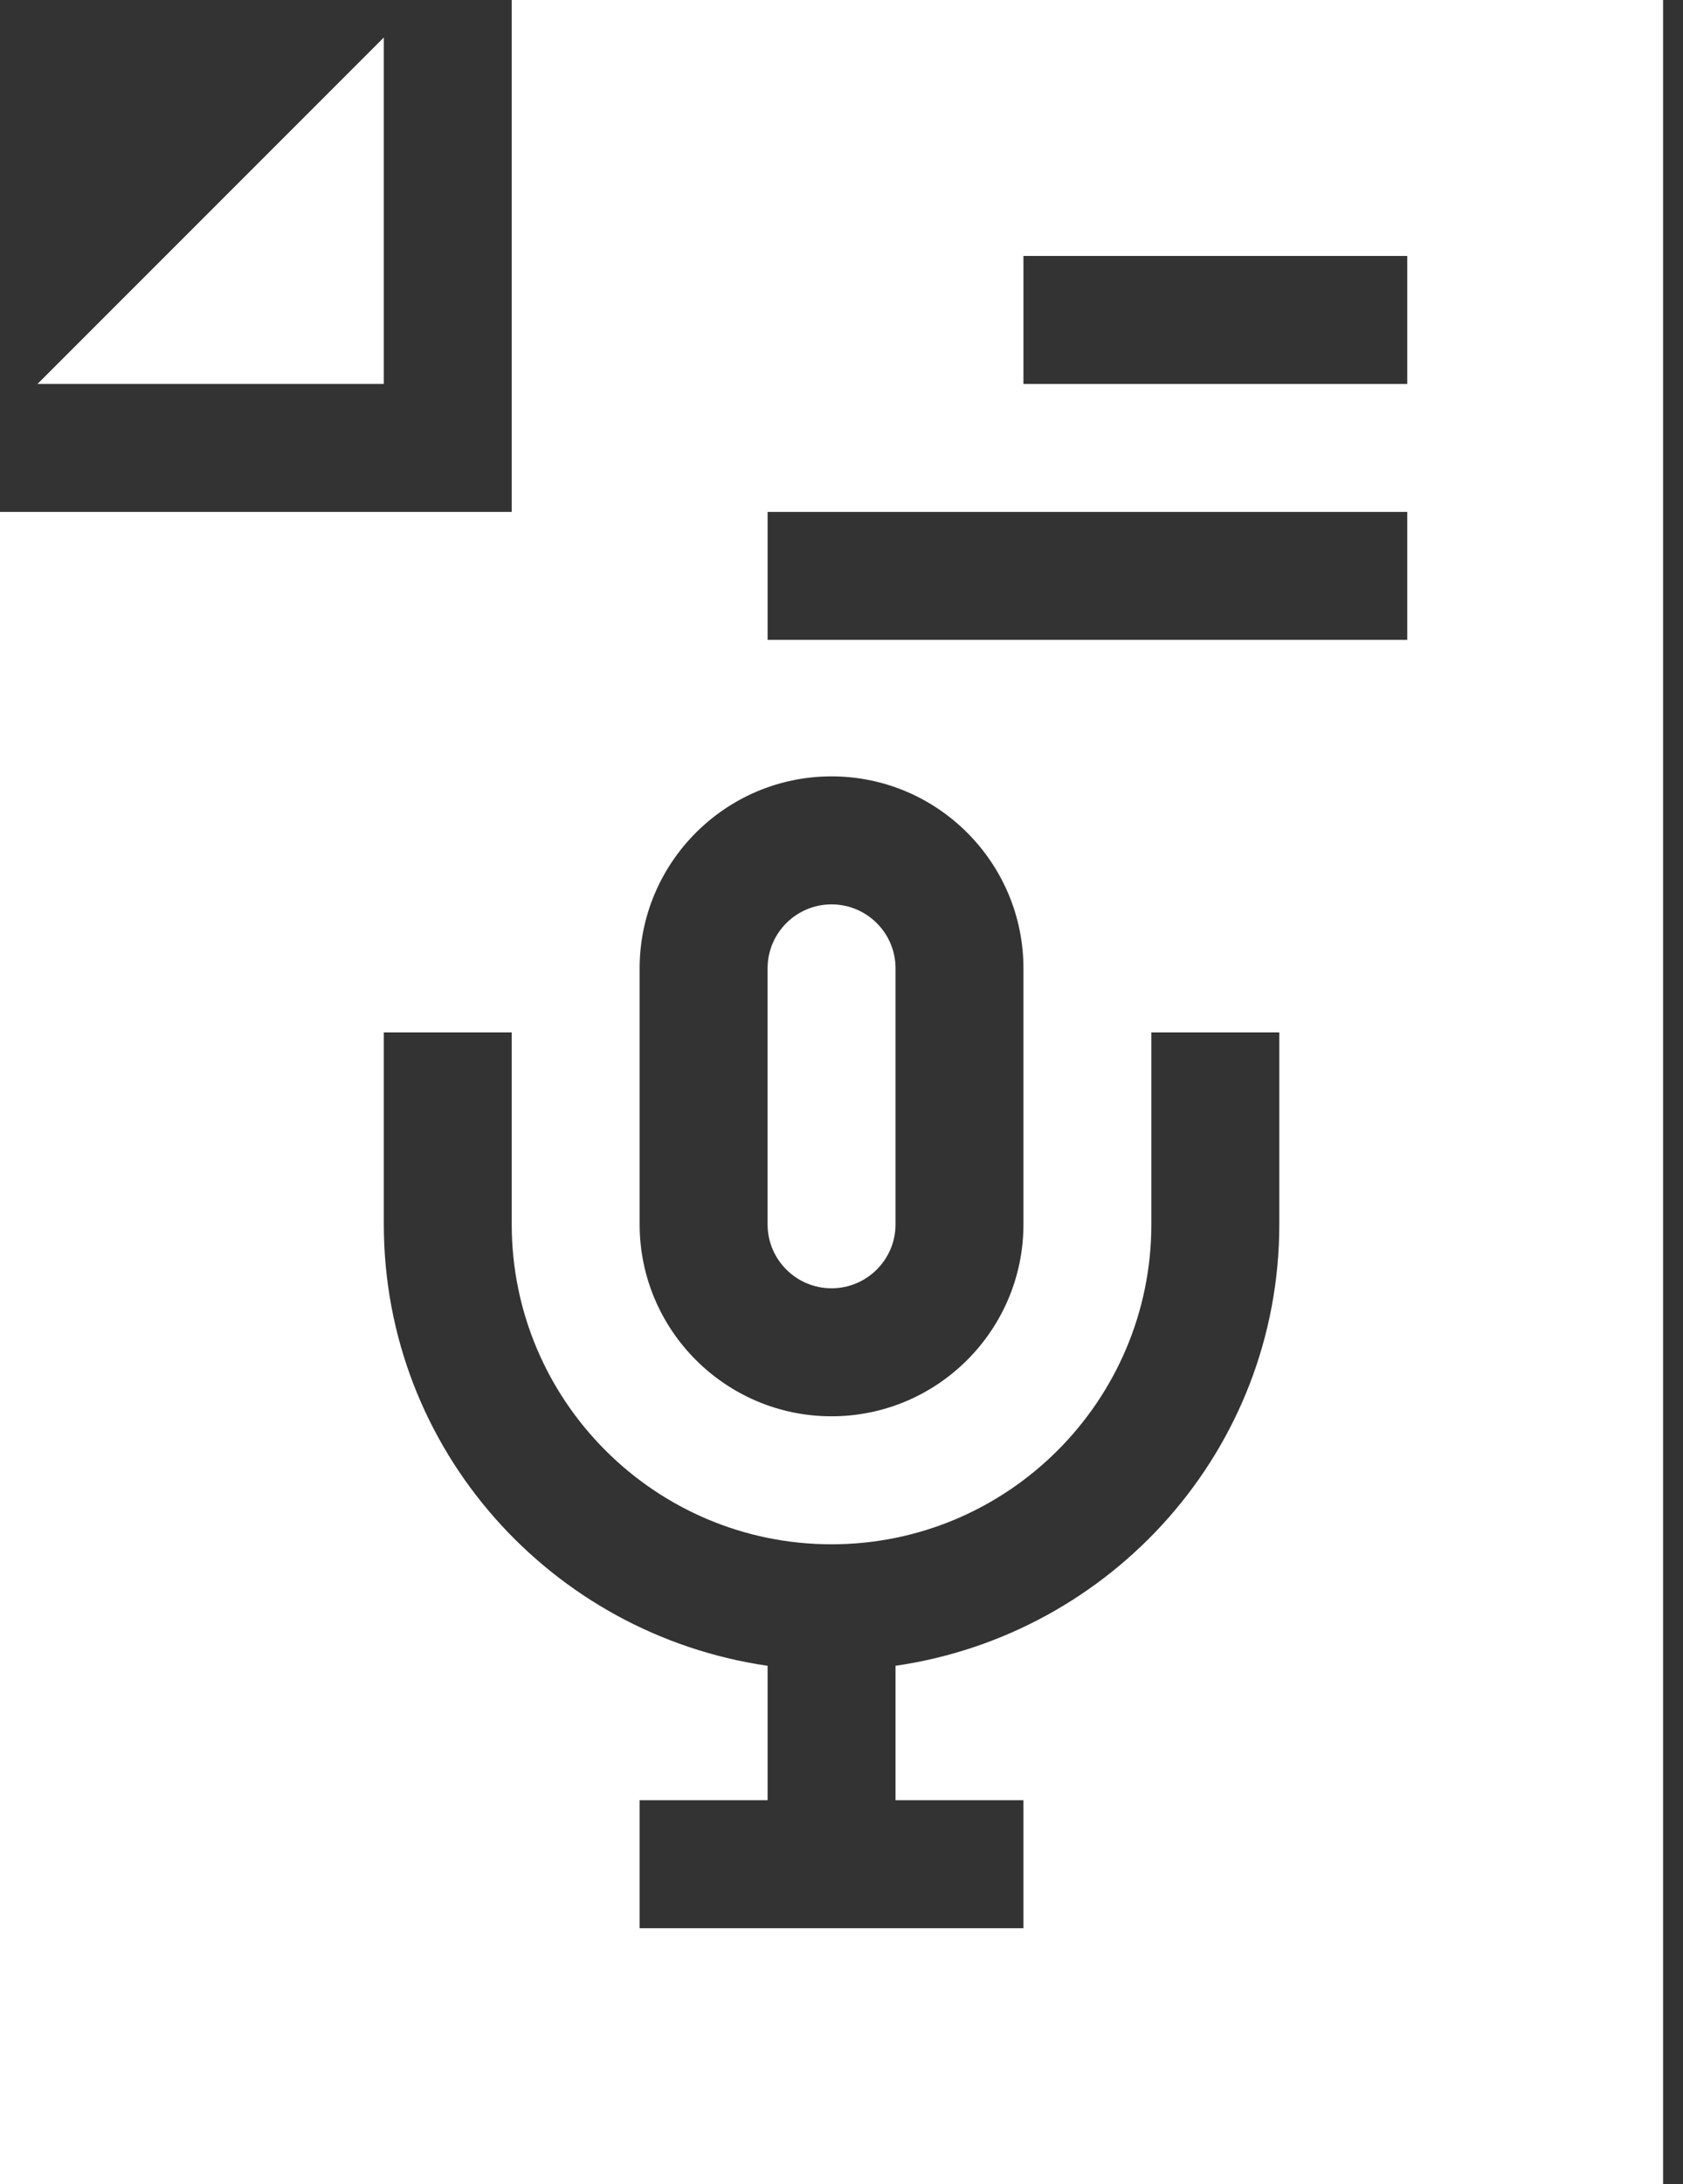 <svg width="37" height="48" viewBox="0 0 37 48" fill="none" xmlns="http://www.w3.org/2000/svg">
<rect x="0" y="0" width="37" height="48" fill="#333333" stroke="none"/>
<path d="M18.281 28.312C19.057 28.312 19.688 27.682 19.688 26.906V21.281C19.688 20.505 19.057 19.875 18.281 19.875C17.505 19.875 16.875 20.505 16.875 21.281V26.906C16.875 27.682 17.505 28.312 18.281 28.312Z" fill="white"/>
<path d="M8.438 0.824L0.824 8.438H8.438V0.824Z" fill="white"/>
<path d="M11.25 0V11.25H0V48H36.562V0H11.25ZM14.062 21.281C14.062 18.955 15.955 17.062 18.281 17.062C20.608 17.062 22.5 18.955 22.5 21.281V26.906C22.5 29.233 20.608 31.125 18.281 31.125C15.955 31.125 14.062 29.233 14.062 26.906V21.281ZM28.125 26.906C28.125 31.852 24.445 35.918 19.688 36.608V39.562H22.5V42.375C17.996 42.375 17.819 42.375 14.062 42.375V39.562H16.875V36.608C12.117 35.918 8.438 31.852 8.438 26.906V22.688H11.25V26.906C11.25 30.783 14.404 33.938 18.281 33.938C22.158 33.938 25.312 30.783 25.312 26.906V22.688H28.125V26.906ZM30.938 14.062H16.875V11.25H30.938V14.062ZM30.938 8.438H22.5V5.625H30.938V8.438Z" fill="white"/>
</svg>

